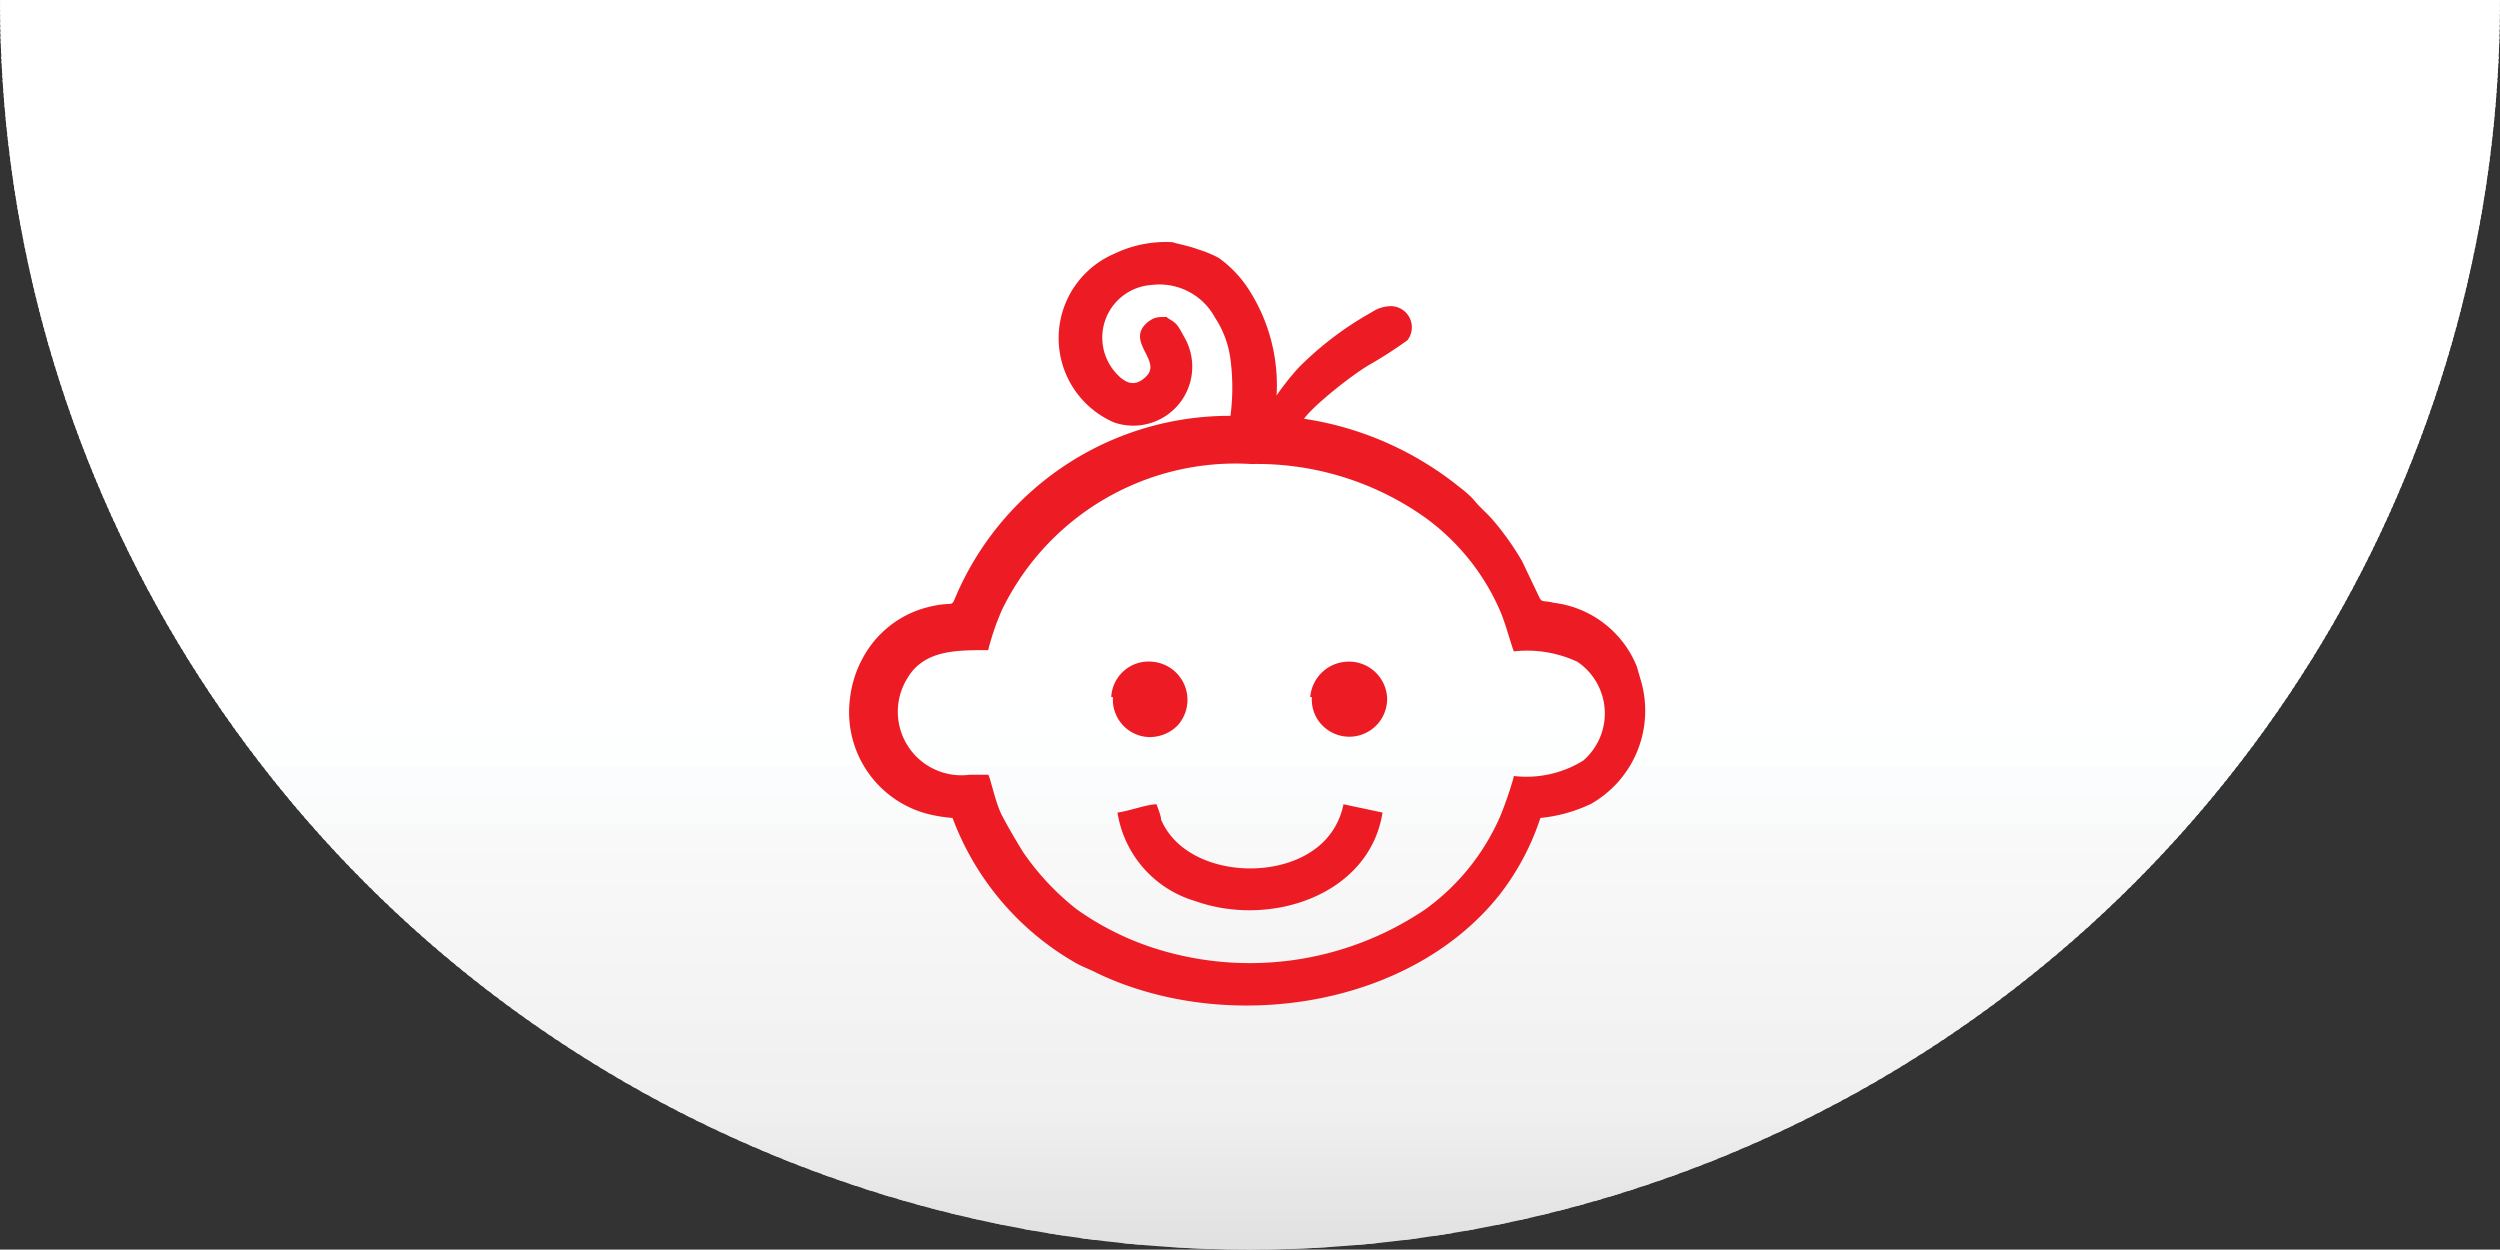 <svg xmlns="http://www.w3.org/2000/svg" xmlns:xlink="http://www.w3.org/1999/xlink" viewBox="0 0 60.18 30.08"><rect x="0" y="0" width="60.18" height="30.08" fill="#333333" stroke="none"/><defs><style>.cls-1{fill:none;clip-rule:evenodd;}.cls-2{clip-path:url(#clip-path);}.cls-3{fill:#e0e0e0;}.cls-4{fill:#e1e1e1;}.cls-5{fill:#e2e2e2;}.cls-6{fill:#e3e3e3;}.cls-7{fill:#e4e4e4;}.cls-8{fill:#e5e5e5;}.cls-9{fill:#e6e6e6;}.cls-10{fill:#e7e7e7;}.cls-11{fill:#e8e8e8;}.cls-12{fill:#e9e9e9;}.cls-13{fill:#eaeaea;}.cls-14{fill:#ebebeb;}.cls-15{fill:#ececec;}.cls-16{fill:#ededed;}.cls-17{fill:#eee;}.cls-18{fill:#f0efef;}.cls-19{fill:#f1f0f0;}.cls-20{fill:#f2f1f1;}.cls-21{fill:#f2f2f3;}.cls-22{fill:#f3f3f4;}.cls-23{fill:#f4f4f5;}.cls-24{fill:#f5f5f5;}.cls-25{fill:#f6f6f6;}.cls-26{fill:#f7f7f7;}.cls-27{fill:#f8f8f8;}.cls-28{fill:#f9f9fa;}.cls-29{fill:#fafbfb;}.cls-30{fill:#fbfcfd;}.cls-31{fill:#fdfefe;}.cls-32{fill:#feffff;}.cls-33{fill:#fff;}.cls-34{fill:#ed1c24;fill-rule:evenodd;}</style><clipPath id="clip-path"><path class="cls-1" d="M60.18,0a30.09,30.09,0,0,1-30.1,30.08A30.08,30.08,0,0,1,0,0Z"/></clipPath></defs><title>x6</title><g id="Layer_2" data-name="Layer 2"><g id="Layer_1-2" data-name="Layer 1"><g class="cls-2"><rect class="cls-3" y="30.02" width="60.18" height="0.06"/><rect class="cls-4" y="29.91" width="60.18" height="0.17"/><rect class="cls-4" y="29.79" width="60.18" height="0.17"/><rect class="cls-5" y="29.68" width="60.18" height="0.17"/><rect class="cls-5" y="29.57" width="60.18" height="0.17"/><rect class="cls-6" y="29.42" width="60.18" height="0.2"/><rect class="cls-6" y="29.31" width="60.18" height="0.17"/><rect class="cls-7" y="29.2" width="60.18" height="0.17"/><rect class="cls-7" y="29.08" width="60.18" height="0.17"/><rect class="cls-8" y="28.97" width="60.18" height="0.17"/><rect class="cls-8" y="28.86" width="60.18" height="0.17"/><rect class="cls-9" y="28.71" width="60.18" height="0.2"/><rect class="cls-9" y="28.6" width="60.18" height="0.2"/><rect class="cls-10" y="28.49" width="60.18" height="0.17"/><rect class="cls-11" y="28.37" width="60.18" height="0.17"/><rect class="cls-11" y="28.26" width="60.18" height="0.17"/><rect class="cls-12" y="28.15" width="60.18" height="0.17"/><rect class="cls-12" y="28.03" width="60.18" height="0.17"/><rect class="cls-13" y="27.89" width="60.18" height="0.2"/><rect class="cls-13" y="27.78" width="60.18" height="0.2"/><rect class="cls-14" y="27.67" width="60.18" height="0.17"/><rect class="cls-14" y="27.55" width="60.18" height="0.17"/><rect class="cls-15" y="27.44" width="60.18" height="0.17"/><rect class="cls-15" y="27.33" width="60.18" height="0.17"/><rect class="cls-16" y="27.21" width="60.18" height="0.17"/><rect class="cls-16" y="27.07" width="60.18" height="0.2"/><rect class="cls-17" y="26.96" width="60.18" height="0.2"/><rect class="cls-18" y="26.84" width="60.18" height="0.17"/><rect class="cls-18" y="26.73" width="60.18" height="0.17"/><rect class="cls-19" y="26.62" width="60.18" height="0.17"/><rect class="cls-19" y="26.5" width="60.18" height="0.17"/><rect class="cls-19" y="26.39" width="60.18" height="0.17"/><rect class="cls-19" y="26.25" width="60.18" height="0.2"/><rect class="cls-19" y="26.14" width="60.18" height="0.2"/><rect class="cls-19" y="26.02" width="60.18" height="0.17"/><rect class="cls-20" y="25.91" width="60.18" height="0.17"/><rect class="cls-20" y="25.8" width="60.18" height="0.17"/><rect class="cls-20" y="25.68" width="60.18" height="0.17"/><rect class="cls-20" y="25.57" width="60.18" height="0.17"/><rect class="cls-20" y="25.43" width="60.18" height="0.2"/><rect class="cls-20" y="25.31" width="60.18" height="0.17"/><rect class="cls-21" y="25.2" width="60.18" height="0.17"/><rect class="cls-21" y="25.09" width="60.18" height="0.17"/><rect class="cls-21" y="24.97" width="60.18" height="0.17"/><rect class="cls-21" y="24.86" width="60.18" height="0.17"/><rect class="cls-21" y="24.75" width="60.18" height="0.17"/><rect class="cls-21" y="24.6" width="60.18" height="0.2"/><rect class="cls-22" y="24.49" width="60.18" height="0.17"/><rect class="cls-22" y="24.38" width="60.18" height="0.17"/><rect class="cls-22" y="24.26" width="60.18" height="0.17"/><rect class="cls-22" y="24.15" width="60.18" height="0.17"/><rect class="cls-22" y="24.04" width="60.18" height="0.17"/><rect class="cls-22" y="23.92" width="60.18" height="0.17"/><rect class="cls-23" y="23.78" width="60.18" height="0.2"/><rect class="cls-23" y="23.67" width="60.18" height="0.17"/><rect class="cls-23" y="23.56" width="60.18" height="0.17"/><rect class="cls-23" y="23.44" width="60.18" height="0.17"/><rect class="cls-23" y="23.33" width="60.18" height="0.17"/><rect class="cls-23" y="23.22" width="60.18" height="0.17"/><rect class="cls-24" y="23.1" width="60.18" height="0.17"/><rect class="cls-24" y="22.96" width="60.18" height="0.2"/><rect class="cls-24" y="22.85" width="60.18" height="0.17"/><rect class="cls-24" y="22.73" width="60.18" height="0.17"/><rect class="cls-24" y="22.62" width="60.18" height="0.17"/><rect class="cls-24" y="22.51" width="60.18" height="0.17"/><rect class="cls-25" y="22.39" width="60.18" height="0.17"/><rect class="cls-25" y="22.25" width="60.18" height="0.2"/><rect class="cls-25" y="22.14" width="60.18" height="0.2"/><rect class="cls-25" y="22.03" width="60.18" height="0.17"/><rect class="cls-25" y="21.91" width="60.18" height="0.17"/><rect class="cls-26" y="21.8" width="60.18" height="0.17"/><rect class="cls-26" y="21.69" width="60.18" height="0.17"/><rect class="cls-26" y="21.57" width="60.18" height="0.17"/><rect class="cls-26" y="21.43" width="60.18" height="0.2"/><rect class="cls-26" y="21.32" width="60.18" height="0.2"/><rect class="cls-26" y="21.2" width="60.18" height="0.17"/><rect class="cls-27" y="21.09" width="60.18" height="0.17"/><rect class="cls-27" y="20.98" width="60.18" height="0.17"/><rect class="cls-27" y="20.86" width="60.18" height="0.17"/><rect class="cls-27" y="20.75" width="60.18" height="0.17"/><rect class="cls-27" y="20.61" width="60.18" height="0.2"/><rect class="cls-27" y="20.49" width="60.18" height="0.2"/><rect class="cls-28" y="20.38" width="60.18" height="0.17"/><rect class="cls-28" y="20.27" width="60.18" height="0.17"/><rect class="cls-28" y="20.15" width="60.18" height="0.17"/><rect class="cls-28" y="20.04" width="60.18" height="0.17"/><rect class="cls-28" y="19.93" width="60.18" height="0.17"/><rect class="cls-28" y="19.79" width="60.18" height="0.2"/><rect class="cls-29" y="19.67" width="60.18" height="0.17"/><rect class="cls-29" y="19.56" width="60.18" height="0.17"/><rect class="cls-29" y="19.45" width="60.18" height="0.17"/><rect class="cls-29" y="19.33" width="60.18" height="0.17"/><rect class="cls-29" y="19.22" width="60.18" height="0.17"/><rect class="cls-29" y="19.11" width="60.18" height="0.17"/><rect class="cls-30" y="18.96" width="60.18" height="0.2"/><rect class="cls-30" y="18.85" width="60.18" height="0.17"/><rect class="cls-30" y="18.74" width="60.18" height="0.17"/><rect class="cls-30" y="18.62" width="60.18" height="0.17"/><rect class="cls-30" y="18.51" width="60.18" height="0.17"/><rect class="cls-30" y="18.4" width="60.18" height="0.17"/><rect class="cls-31" y="18.28" width="60.18" height="0.17"/><rect class="cls-31" y="18.14" width="60.18" height="0.2"/><rect class="cls-31" y="18.03" width="60.18" height="0.17"/><rect class="cls-31" y="17.91" width="60.18" height="0.17"/><rect class="cls-31" y="17.8" width="60.18" height="0.17"/><rect class="cls-31" y="17.69" width="60.18" height="0.17"/><rect class="cls-32" y="17.57" width="60.18" height="0.17"/><rect class="cls-32" y="17.46" width="60.18" height="0.17"/><rect class="cls-32" y="17.32" width="60.18" height="0.2"/><rect class="cls-32" y="17.21" width="60.18" height="0.17"/><rect class="cls-32" y="17.09" width="60.18" height="0.17"/><rect class="cls-32" y="16.98" width="60.18" height="0.17"/><rect class="cls-33" y="16.87" width="60.18" height="0.17"/><rect class="cls-33" y="16.75" width="60.18" height="0.17"/><rect class="cls-33" y="16.61" width="60.18" height="0.2"/><rect class="cls-33" y="16.5" width="60.18" height="0.2"/><rect class="cls-33" y="16.38" width="60.18" height="0.17"/><rect class="cls-33" y="16.27" width="60.18" height="0.17"/><rect class="cls-33" y="16.16" width="60.18" height="0.17"/><rect class="cls-33" y="16.04" width="60.18" height="0.17"/><rect class="cls-33" y="15.93" width="60.18" height="0.17"/><rect class="cls-33" y="15.79" width="60.18" height="0.2"/><rect class="cls-33" y="15.68" width="60.18" height="0.2"/><rect class="cls-33" y="15.56" width="60.18" height="0.17"/><rect class="cls-33" y="15.45" width="60.18" height="0.17"/><rect class="cls-33" y="15.34" width="60.18" height="0.17"/><rect class="cls-33" y="15.22" width="60.18" height="0.17"/><rect class="cls-33" y="15.11" width="60.18" height="0.17"/><rect class="cls-33" y="14.97" width="60.18" height="0.2"/><rect class="cls-33" y="14.85" width="60.18" height="0.2"/><rect class="cls-33" y="14.74" width="60.18" height="0.17"/><rect class="cls-33" y="14.63" width="60.18" height="0.17"/><rect class="cls-33" y="14.51" width="60.18" height="0.17"/><rect class="cls-33" y="14.4" width="60.18" height="0.17"/><rect class="cls-33" y="14.29" width="60.18" height="0.17"/><rect class="cls-33" y="14.14" width="60.18" height="0.2"/><rect class="cls-33" y="14.03" width="60.18" height="0.2"/><rect class="cls-33" y="13.92" width="60.18" height="0.17"/><rect class="cls-33" y="13.8" width="60.18" height="0.17"/><rect class="cls-33" y="13.69" width="60.18" height="0.17"/><rect class="cls-33" y="13.58" width="60.18" height="0.17"/><rect class="cls-33" y="13.46" width="60.18" height="0.17"/><rect class="cls-33" y="13.32" width="60.18" height="0.2"/><rect class="cls-33" y="13.21" width="60.18" height="0.17"/><rect class="cls-33" y="13.1" width="60.18" height="0.17"/><rect class="cls-33" y="12.98" width="60.18" height="0.17"/><rect class="cls-33" y="12.87" width="60.18" height="0.17"/><rect class="cls-33" y="12.76" width="60.18" height="0.17"/><rect class="cls-33" y="12.64" width="60.18" height="0.17"/><rect class="cls-33" y="12.5" width="60.18" height="0.2"/><rect class="cls-33" y="12.39" width="60.18" height="0.17"/><rect class="cls-33" y="12.27" width="60.18" height="0.17"/><rect class="cls-33" y="12.16" width="60.18" height="0.17"/><rect class="cls-33" y="12.05" width="60.18" height="0.17"/><rect class="cls-33" y="11.93" width="60.18" height="0.17"/><rect class="cls-33" y="11.82" width="60.18" height="0.17"/><rect class="cls-33" y="11.68" width="60.18" height="0.2"/><rect class="cls-33" y="11.57" width="60.18" height="0.17"/><rect class="cls-33" y="11.45" width="60.18" height="0.17"/><rect class="cls-33" y="11.34" width="60.18" height="0.17"/><rect class="cls-33" y="11.23" width="60.18" height="0.17"/><rect class="cls-33" y="11.11" width="60.18" height="0.17"/><rect class="cls-33" y="11" width="60.18" height="0.17"/><rect class="cls-33" y="10.86" width="60.18" height="0.2"/><rect class="cls-33" y="10.74" width="60.18" height="0.17"/><rect class="cls-33" y="10.63" width="60.18" height="0.17"/><rect class="cls-33" y="10.52" width="60.18" height="0.17"/><rect class="cls-33" y="10.4" width="60.18" height="0.17"/><rect class="cls-33" y="10.29" width="60.18" height="0.17"/><rect class="cls-33" y="10.15" width="60.18" height="0.2"/><rect class="cls-33" y="10.03" width="60.18" height="0.2"/><rect class="cls-33" y="9.92" width="60.18" height="0.17"/><rect class="cls-33" y="9.81" width="60.18" height="0.17"/><rect class="cls-33" y="9.69" width="60.18" height="0.17"/><rect class="cls-33" y="9.58" width="60.18" height="0.17"/><rect class="cls-33" y="9.47" width="60.18" height="0.17"/><rect class="cls-33" y="9.33" width="60.18" height="0.2"/><rect class="cls-33" y="9.21" width="60.18" height="0.2"/><rect class="cls-33" y="9.1" width="60.18" height="0.17"/><rect class="cls-33" y="8.99" width="60.18" height="0.17"/><rect class="cls-33" y="8.87" width="60.18" height="0.17"/><rect class="cls-33" y="8.76" width="60.18" height="0.17"/><rect class="cls-33" y="8.65" width="60.18" height="0.17"/><rect class="cls-33" y="8.5" width="60.18" height="0.2"/><rect class="cls-33" y="8.39" width="60.18" height="0.2"/><rect class="cls-33" y="8.28" width="60.18" height="0.17"/><rect class="cls-33" y="8.16" width="60.18" height="0.17"/><rect class="cls-33" y="8.05" width="60.18" height="0.17"/><rect class="cls-33" y="7.94" width="60.18" height="0.17"/><rect class="cls-33" y="7.82" width="60.18" height="0.17"/><rect class="cls-33" y="7.68" width="60.18" height="0.2"/><rect class="cls-33" y="7.57" width="60.18" height="0.17"/><rect class="cls-33" y="7.46" width="60.18" height="0.17"/><rect class="cls-33" y="7.34" width="60.18" height="0.17"/><rect class="cls-33" y="7.23" width="60.18" height="0.17"/><rect class="cls-33" y="7.11" width="60.18" height="0.17"/><rect class="cls-33" y="7" width="60.18" height="0.17"/><rect class="cls-33" y="6.86" width="60.18" height="0.2"/><rect class="cls-33" y="6.75" width="60.18" height="0.17"/><rect class="cls-33" y="6.63" width="60.18" height="0.17"/><rect class="cls-33" y="6.52" width="60.18" height="0.17"/><rect class="cls-33" y="6.41" width="60.18" height="0.17"/><rect class="cls-33" y="6.29" width="60.18" height="0.17"/><rect class="cls-33" y="6.18" width="60.18" height="0.17"/><rect class="cls-33" y="6.04" width="60.18" height="0.2"/><rect class="cls-33" y="5.92" width="60.18" height="0.17"/><rect class="cls-33" y="5.81" width="60.18" height="0.17"/><rect class="cls-33" y="5.7" width="60.18" height="0.17"/><rect class="cls-33" y="5.58" width="60.18" height="0.17"/><rect class="cls-33" y="5.47" width="60.18" height="0.17"/><rect class="cls-33" y="5.36" width="60.18" height="0.17"/><rect class="cls-33" y="5.22" width="60.18" height="0.2"/><rect class="cls-33" y="5.1" width="60.18" height="0.17"/><rect class="cls-33" y="4.99" width="60.18" height="0.17"/><rect class="cls-33" y="4.88" width="60.18" height="0.17"/><rect class="cls-33" y="4.76" width="60.18" height="0.17"/><rect class="cls-33" y="4.65" width="60.18" height="0.17"/><rect class="cls-33" y="4.51" width="60.18" height="0.2"/><rect class="cls-33" y="4.39" width="60.18" height="0.2"/><rect class="cls-33" y="4.28" width="60.18" height="0.17"/><rect class="cls-33" y="4.17" width="60.18" height="0.17"/><rect class="cls-33" y="4.05" width="60.18" height="0.17"/><rect class="cls-33" y="3.94" width="60.18" height="0.17"/><rect class="cls-33" y="3.83" width="60.18" height="0.17"/><rect class="cls-33" y="3.69" width="60.18" height="0.2"/><rect class="cls-33" y="3.57" width="60.18" height="0.2"/><rect class="cls-33" y="3.46" width="60.18" height="0.17"/><rect class="cls-33" y="3.34" width="60.18" height="0.17"/><rect class="cls-33" y="3.23" width="60.18" height="0.17"/><rect class="cls-33" y="3.12" width="60.18" height="0.17"/><rect class="cls-33" y="3" width="60.18" height="0.17"/><rect class="cls-33" y="2.86" width="60.18" height="0.2"/><rect class="cls-33" y="2.75" width="60.18" height="0.2"/><rect class="cls-33" y="2.64" width="60.18" height="0.17"/><rect class="cls-33" y="2.52" width="60.18" height="0.17"/><rect class="cls-33" y="2.41" width="60.18" height="0.17"/><rect class="cls-33" y="2.3" width="60.18" height="0.17"/><rect class="cls-33" y="2.18" width="60.18" height="0.17"/><rect class="cls-33" y="2.04" width="60.18" height="0.2"/><rect class="cls-33" y="1.93" width="60.18" height="0.2"/><rect class="cls-33" y="1.81" width="60.18" height="0.17"/><rect class="cls-33" y="1.7" width="60.18" height="0.17"/><rect class="cls-33" y="1.59" width="60.18" height="0.17"/><rect class="cls-33" y="1.47" width="60.18" height="0.17"/><rect class="cls-33" y="1.36" width="60.18" height="0.17"/><rect class="cls-33" y="1.22" width="60.18" height="0.2"/><rect class="cls-33" y="1.11" width="60.18" height="0.17"/><rect class="cls-33" y="0.99" width="60.18" height="0.17"/><rect class="cls-33" y="0.88" width="60.18" height="0.17"/><rect class="cls-33" y="0.77" width="60.18" height="0.17"/><rect class="cls-33" y="0.65" width="60.18" height="0.17"/><rect class="cls-33" y="0.54" width="60.18" height="0.17"/><rect class="cls-33" y="0.4" width="60.18" height="0.2"/><rect class="cls-33" y="0.28" width="60.18" height="0.17"/><rect class="cls-33" y="0.17" width="60.18" height="0.17"/><rect class="cls-33" width="60.18" height="0.23"/></g><path class="cls-34" d="M23.73,15.68c.08-.06.05,0,.08-.12a6.16,6.16,0,0,1,.31-.88,6.25,6.25,0,0,1,6-3.51,7,7,0,0,1,4.16,1.27,5.45,5.45,0,0,1,1.82,2.24c.14.32.22.66.34,1a2.87,2.87,0,0,1,1.53.25,1.5,1.5,0,0,1,.14,2.38,2.6,2.6,0,0,1-1.67.37c0,.06-.2.68-.34,1a5.44,5.44,0,0,1-1.79,2.21,7.54,7.54,0,0,1-6.6.91,6.85,6.85,0,0,1-1.79-.91,6.18,6.18,0,0,1-1.3-1.39c-.17-.28-.32-.53-.49-.85s-.28-.9-.34-1l-.45,0a1.53,1.53,0,0,1-1.5-2.32c.4-.68,1.16-.68,1.93-.68Zm7.85,1.1a.88.88,0,0,0,.25.68.91.91,0,0,0,1.56-.68.92.92,0,0,0-1-.85.93.93,0,0,0-.85.85Zm-4.79,0v.11a.9.9,0,0,0,.82.85.94.94,0,0,0,.74-.28.92.92,0,0,0-.6-1.53.9.9,0,0,0-1,.85Zm.11,2.78a2.65,2.65,0,0,0,1.87,2.13c1.82.65,4.2-.15,4.51-2.13l-.94-.2a1.74,1.74,0,0,1-.73,1.11c-1.08.76-3.12.53-3.66-.74,0-.09-.09-.31-.11-.37-.23,0-.68.17-.94.2ZM28.09,7.63c-.23,0-.31,0-.48.14-.51.45.34.9,0,1.27s-.62.09-.79-.11a1.27,1.27,0,0,1,.9-2.07,1.52,1.52,0,0,1,1.53.79,2.36,2.36,0,0,1,.37,1,5.26,5.26,0,0,1,0,1.36,7.17,7.17,0,0,0-6.52,4.14c-.28.6,0,.26-.82.48a2.46,2.46,0,0,0-1.5,1.19,2.66,2.66,0,0,0-.32,1,2.53,2.53,0,0,0,1.9,2.78,3.75,3.75,0,0,0,.57.09,6.73,6.73,0,0,0,3,3.51c.17.09.32.14.49.23,3.09,1.47,7.48.85,9.66-1.87a6.07,6.07,0,0,0,1-1.87,3.66,3.66,0,0,0,1.22-.34,2.58,2.58,0,0,0,1.19-3l-.09-.31a2.48,2.48,0,0,0-2-1.53c-.23-.06-.28,0-.34-.12l-.42-.88a6.69,6.69,0,0,0-.71-1c-.15-.17-.29-.28-.43-.45s-.34-.31-.45-.4a7.82,7.82,0,0,0-3.66-1.58C31.63,9.75,32.57,9,33,8.76a10.3,10.3,0,0,0,.88-.57.51.51,0,0,0-.37-.82.83.83,0,0,0-.48.14,7.91,7.91,0,0,0-1.76,1.33,6.08,6.08,0,0,0-.54.68A4.25,4.25,0,0,0,30.08,7a2.78,2.78,0,0,0-.74-.79A2.71,2.71,0,0,0,28.83,6c-.2-.08-.54-.14-.6-.17a2.86,2.86,0,0,0-1.41.28,2.21,2.21,0,0,0,0,4.06,1.42,1.42,0,0,0,1.68-2.07c-.17-.31-.17-.31-.4-.45Z"/></g></g></svg>